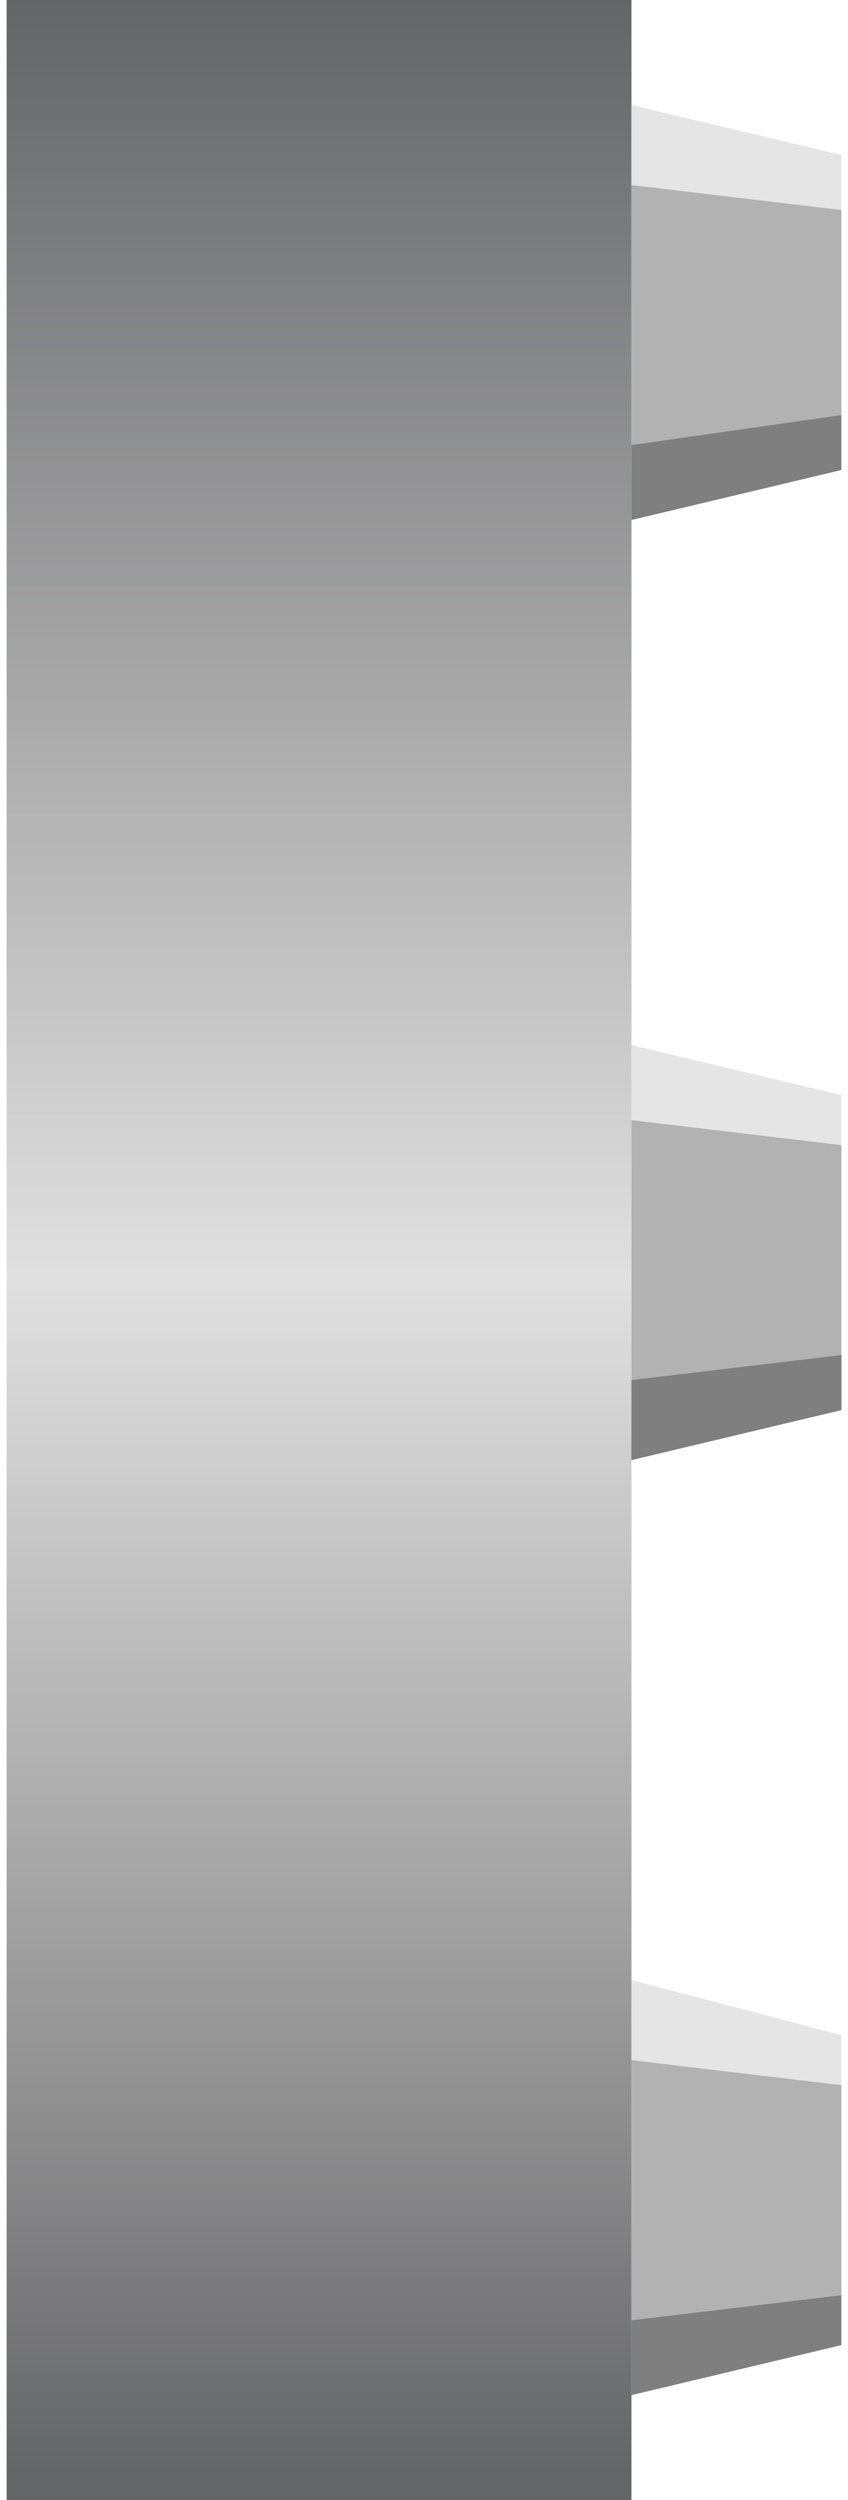<!DOCTYPE svg PUBLIC "-//W3C//DTD SVG 1.1//EN" "http://www.w3.org/Graphics/SVG/1.1/DTD/svg11.dtd"><svg version="1.1" xmlns="http://www.w3.org/2000/svg" xmlns:xlink="http://www.w3.org/1999/xlink" width="38px" height="112px" viewBox="0 0 37.576 112.5" enable-background="new 0 0 37.576 112.5" xml:space="preserve">
<g id="Group_Pipe">
	<linearGradient id="SVGID_1_" gradientUnits="userSpaceOnUse" x1="14.064" y1="112.5" x2="14.064" y2="4.882813e-004">
		<stop offset="0.01" style="stop-color:#646566" />
		<stop offset="0.16" style="stop-color:#909091" />
		<stop offset="0.49" style="stop-color:#E0E0E0" />
		<stop offset="1" style="stop-color:#646566" />
	</linearGradient>
	<path fill="url(#SVGID_1_)" d="M28.126,0H0.001v112.5h28.125V0" />
</g>
<g id="Group_Bolt">
	<path fill="#E5E5E5" d="M37.575,9.45V6.975l-9.449-2.25v3.6L37.575,9.45z" />
	<polygon fill="#B2B2B2" points="28.126,20.025 37.575,18.675 37.575,9.45 28.126,8.325  " />
	<polygon fill="#7F7F7F" points="28.126,23.4 37.575,21.15 37.575,18.675 28.126,20.025  " />
	<polygon fill="#B2B2B2" points="28.126,62.1 37.575,60.975 37.575,51.525 28.126,50.4  " />
	<polygon fill="#7F7F7F" points="28.126,65.7 37.575,63.45 37.575,60.975 28.126,62.1  " />
	<polygon fill="#7F7F7F" points="28.126,65.7 37.575,63.45 37.575,60.975 28.126,62.1  " />
	<polygon fill="#E5E5E5" points="28.126,47.025 28.126,50.4 37.575,51.525 37.575,49.275  " />
	<path fill="#E5E5E5" d="M37.575,93.825v-2.25L28.126,89.1V92.7L37.575,93.825z" />
	<polygon fill="#7F7F7F" points="28.126,107.775 37.575,105.525 37.575,103.275 28.126,104.4  " />
	<polygon fill="#B2B2B2" points="28.126,104.4 37.575,103.275 37.575,93.825 28.126,92.7  " />
</g>
</svg>